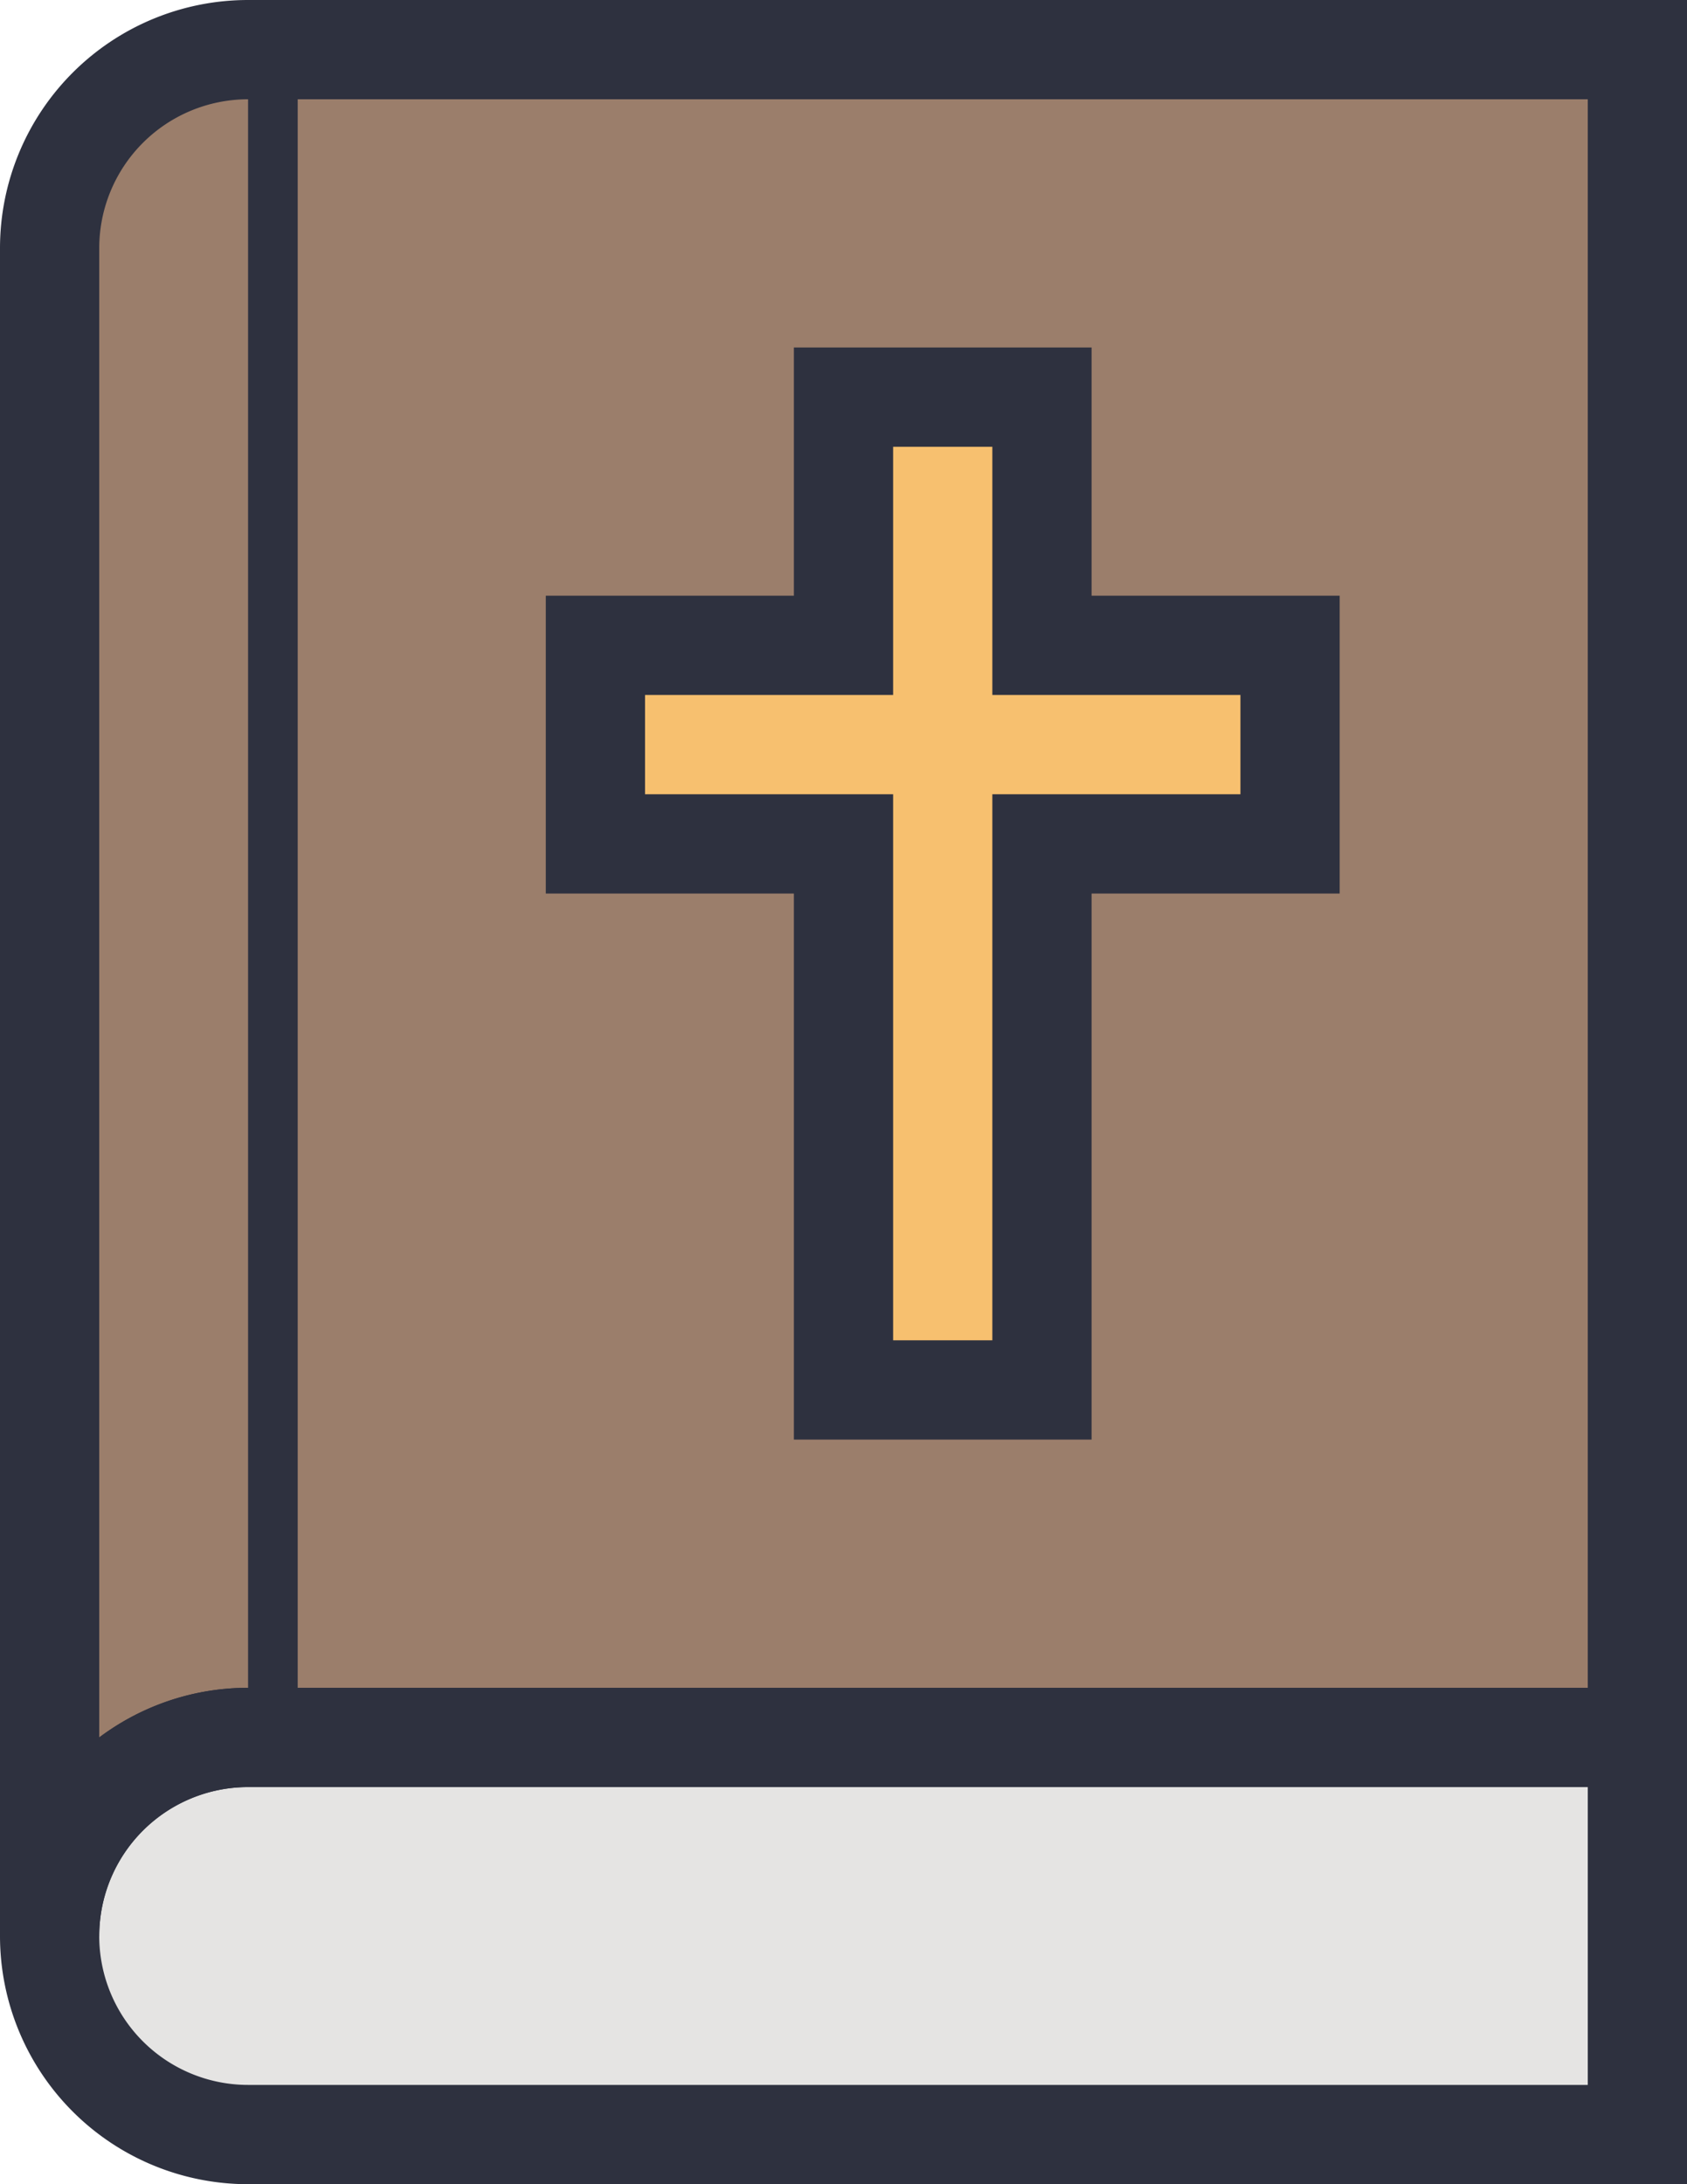 <svg xmlns="http://www.w3.org/2000/svg" viewBox="0 0 34 44"><defs><style>.cls-1{fill:#9b7e6b;}.cls-2{fill:#e5e4e3;}.cls-3{fill:#f7c06f;}.cls-4,.cls-5{fill:none;stroke:#2e313f;stroke-miterlimit:10;}.cls-4{stroke-width:2px;}</style></defs><title>bible</title><g id="Layer_2" data-name="Layer 2"><g id="Outlines"><path class="cls-1" d="M5,1A4,4,0,0,0,1,5V39a4,4,0,0,1,4-4H33V1Z"/><path class="cls-2" d="M33,43H5a4,4,0,0,1-4-4H1a4,4,0,0,1,4-4H33Z"/><polygon class="cls-3" points="26 13 21 13 21 8 17 8 17 13 12 13 12 17 17 17 17 28 21 28 21 17 26 17 26 13"/><path class="cls-4" d="M5,1A4,4,0,0,0,1,5V39a4,4,0,0,1,4-4H33V1Z"/><path class="cls-4" d="M33,43H5a4,4,0,0,1-4-4H1a4,4,0,0,1,4-4H33Z"/><polygon class="cls-4" points="26 13 21 13 21 8 17 8 17 13 12 13 12 17 17 17 17 28 21 28 21 17 26 17 26 13"/><line class="cls-5" x1="5.5" y1="1" x2="5.5" y2="35"/></g></g></svg>